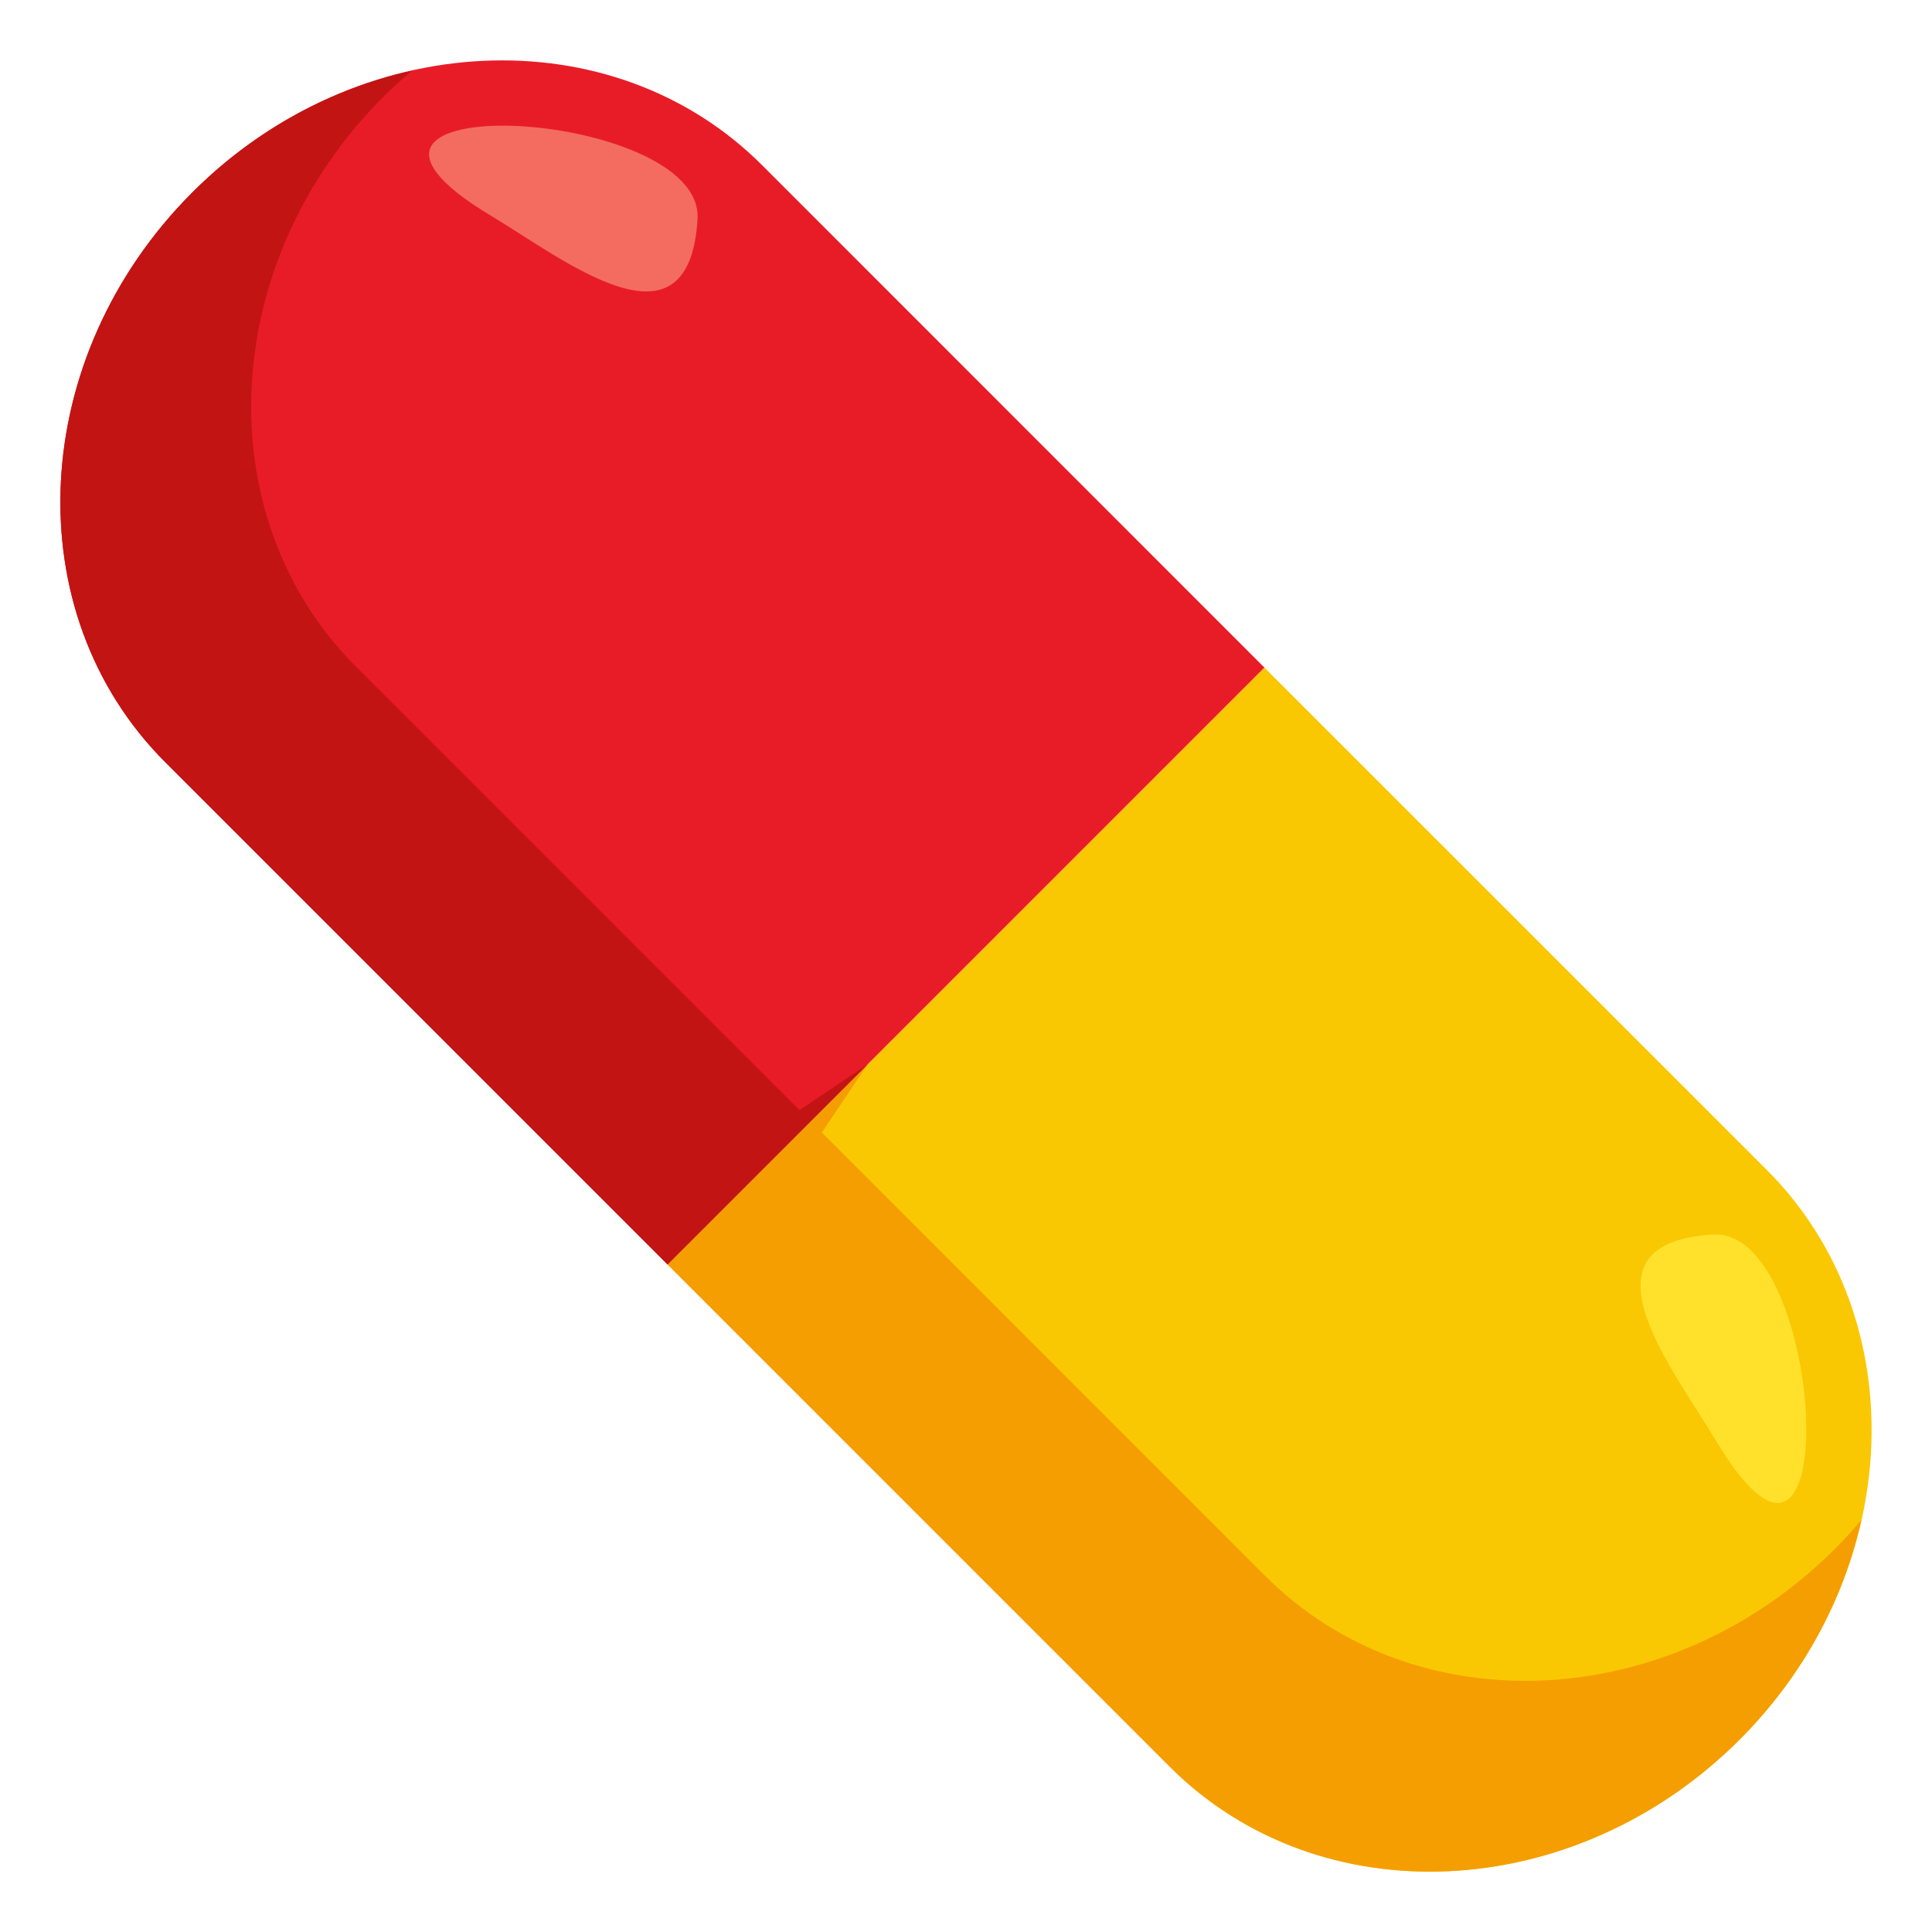 <?xml version="1.0" encoding="utf-8"?>
<!-- Generator: Adobe Illustrator 15.0.0, SVG Export Plug-In . SVG Version: 6.00 Build 0)  -->
<!DOCTYPE svg PUBLIC "-//W3C//DTD SVG 1.1//EN" "http://www.w3.org/Graphics/SVG/1.1/DTD/svg11.dtd">
<svg version="1.1" id="Layer_1" xmlns="http://www.w3.org/2000/svg" xmlns:xlink="http://www.w3.org/1999/xlink" x="0px" y="0px"
	 width="64px" height="64px" viewBox="0 0 64 64" enable-background="new 0 0 64 64" xml:space="preserve">
<path fill="#F9C802" d="M57.626,57.628c5.46-5.461,5.862-13.911,0.899-18.876l-16.64-16.638L22.113,41.887l16.638,16.639
	C43.716,63.49,52.165,63.086,57.626,57.628z"/>
<path fill="#F59E01" d="M28.738,35.263l-1.513,2.253l14.686,14.688c4.965,4.965,13.415,4.562,18.875-0.897
	c0.309-0.309,0.598-0.631,0.873-0.957c-0.584,2.623-1.928,5.174-4.033,7.278c-5.461,5.458-13.91,5.862-18.875,0.897L22.113,41.887
	L28.738,35.263z"/>
<path fill-rule="evenodd" clip-rule="evenodd" fill="#FFE12C" d="M56.745,40.894c-4.663,0.278-1.346,4.417,0.102,6.833
	C61.201,54.996,60.478,40.67,56.745,40.894z"/>
<path fill="#E81C27" d="M6.372,6.373c5.461-5.459,13.912-5.861,18.876-0.899l16.637,16.64L22.113,41.887L5.475,25.249
	C0.51,20.284,0.914,11.834,6.372,6.373z"/>
<path fill="#C21413" d="M28.738,35.263l-2.254,1.513L11.796,22.088C6.831,17.124,7.234,8.673,12.693,3.213
	c0.31-0.309,0.63-0.597,0.957-0.873c-2.623,0.583-5.173,1.928-7.278,4.033C0.914,11.834,0.51,20.284,5.475,25.249l16.638,16.638
	L28.738,35.263z"/>
<path fill-rule="evenodd" clip-rule="evenodd" fill="#F46C60" d="M23.107,7.255c-0.279,4.662-4.416,1.345-6.832-0.102
	C9.004,2.798,23.33,3.522,23.107,7.255z"/>
</svg>
